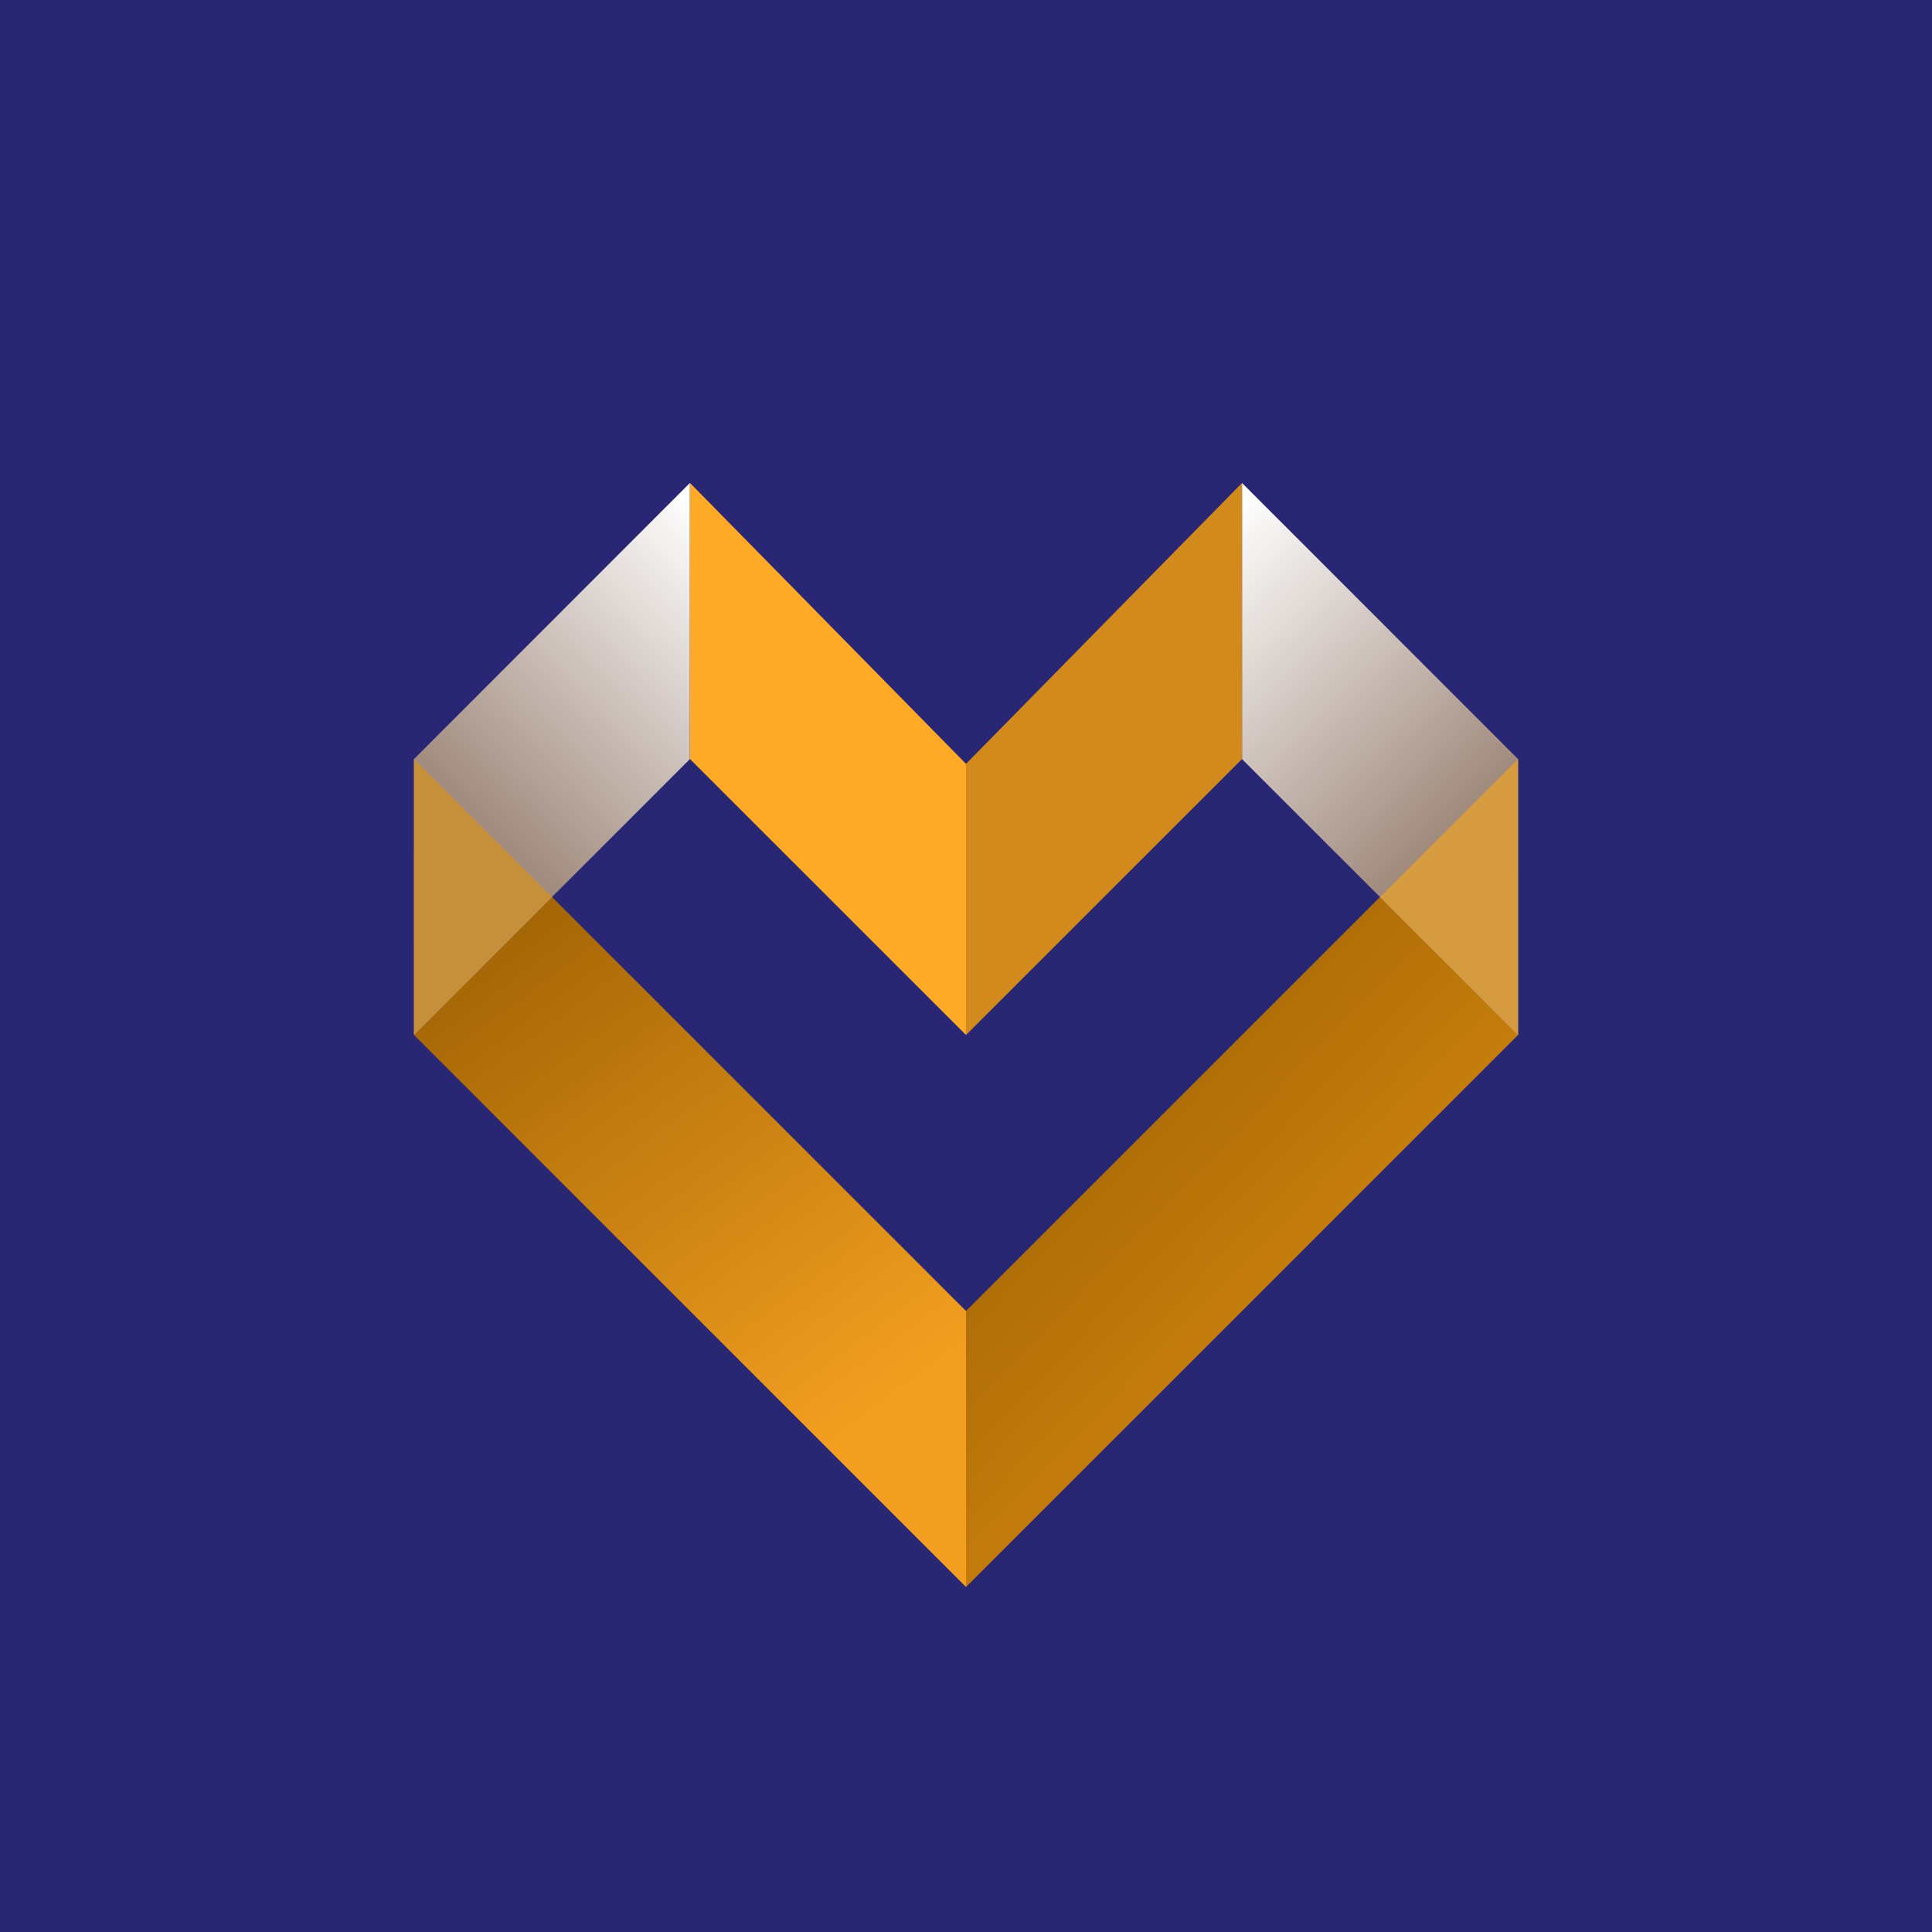 <svg xmlns="http://www.w3.org/2000/svg" width="24" height="24" fill="none" viewBox="0 0 24 24"><rect x="0" y="0" width="24" height="24" fill="#808080" stroke="none"/><g clip-path="url(#a)"><path fill="#292674" d="M0 0h24v24H0z"/><path fill="url(#b)" d="M5.143 9.429 12 16.286v3.428l-6.857-6.857z"/><path fill="url(#c)" d="M5.143 12.857 8.57 9.43V6L5.143 9.429z"/><path fill="#C58F3C" d="m6.857 11.143-1.714 1.714V9.43z"/><path fill="#FFAA27" d="M12 12.857 8.572 9.43V6L12 9.489z"/><path fill="url(#d)" d="M18.857 9.429 12 16.286v3.428l6.857-6.857z"/><path fill="url(#e)" d="M18.857 12.857 15.429 9.43V6l3.428 3.429z"/><path fill="#D79B3F" d="m17.143 11.143 1.714 1.714V9.43z"/><path fill="#D28A1C" d="m12 12.857 3.429-3.428V6L12 9.489z"/></g><defs><linearGradient id="b" x1="5.143" x2="12" y1="10.513" y2="19.714" gradientUnits="userSpaceOnUse"><stop stop-color="#955A00"/><stop offset=".79" stop-color="#F29F20"/></linearGradient><linearGradient id="c" x1="5.816" x2="9.184" y1="10.269" y2="6.784" gradientUnits="userSpaceOnUse"><stop stop-color="#9E877A"/><stop offset="1" stop-color="#fff"/></linearGradient><linearGradient id="d" x1="14.344" x2="16.453" y1="13.762" y2="15.806" gradientUnits="userSpaceOnUse"><stop stop-color="#B06E07"/><stop offset="1" stop-color="#C77E0C"/></linearGradient><linearGradient id="e" x1="18.184" x2="14.816" y1="10.269" y2="6.784" gradientUnits="userSpaceOnUse"><stop stop-color="#9E877A"/><stop offset="1" stop-color="#fff"/></linearGradient><clipPath id="a"><path fill="#fff" d="M0 0h24v24H0z"/></clipPath></defs></svg>